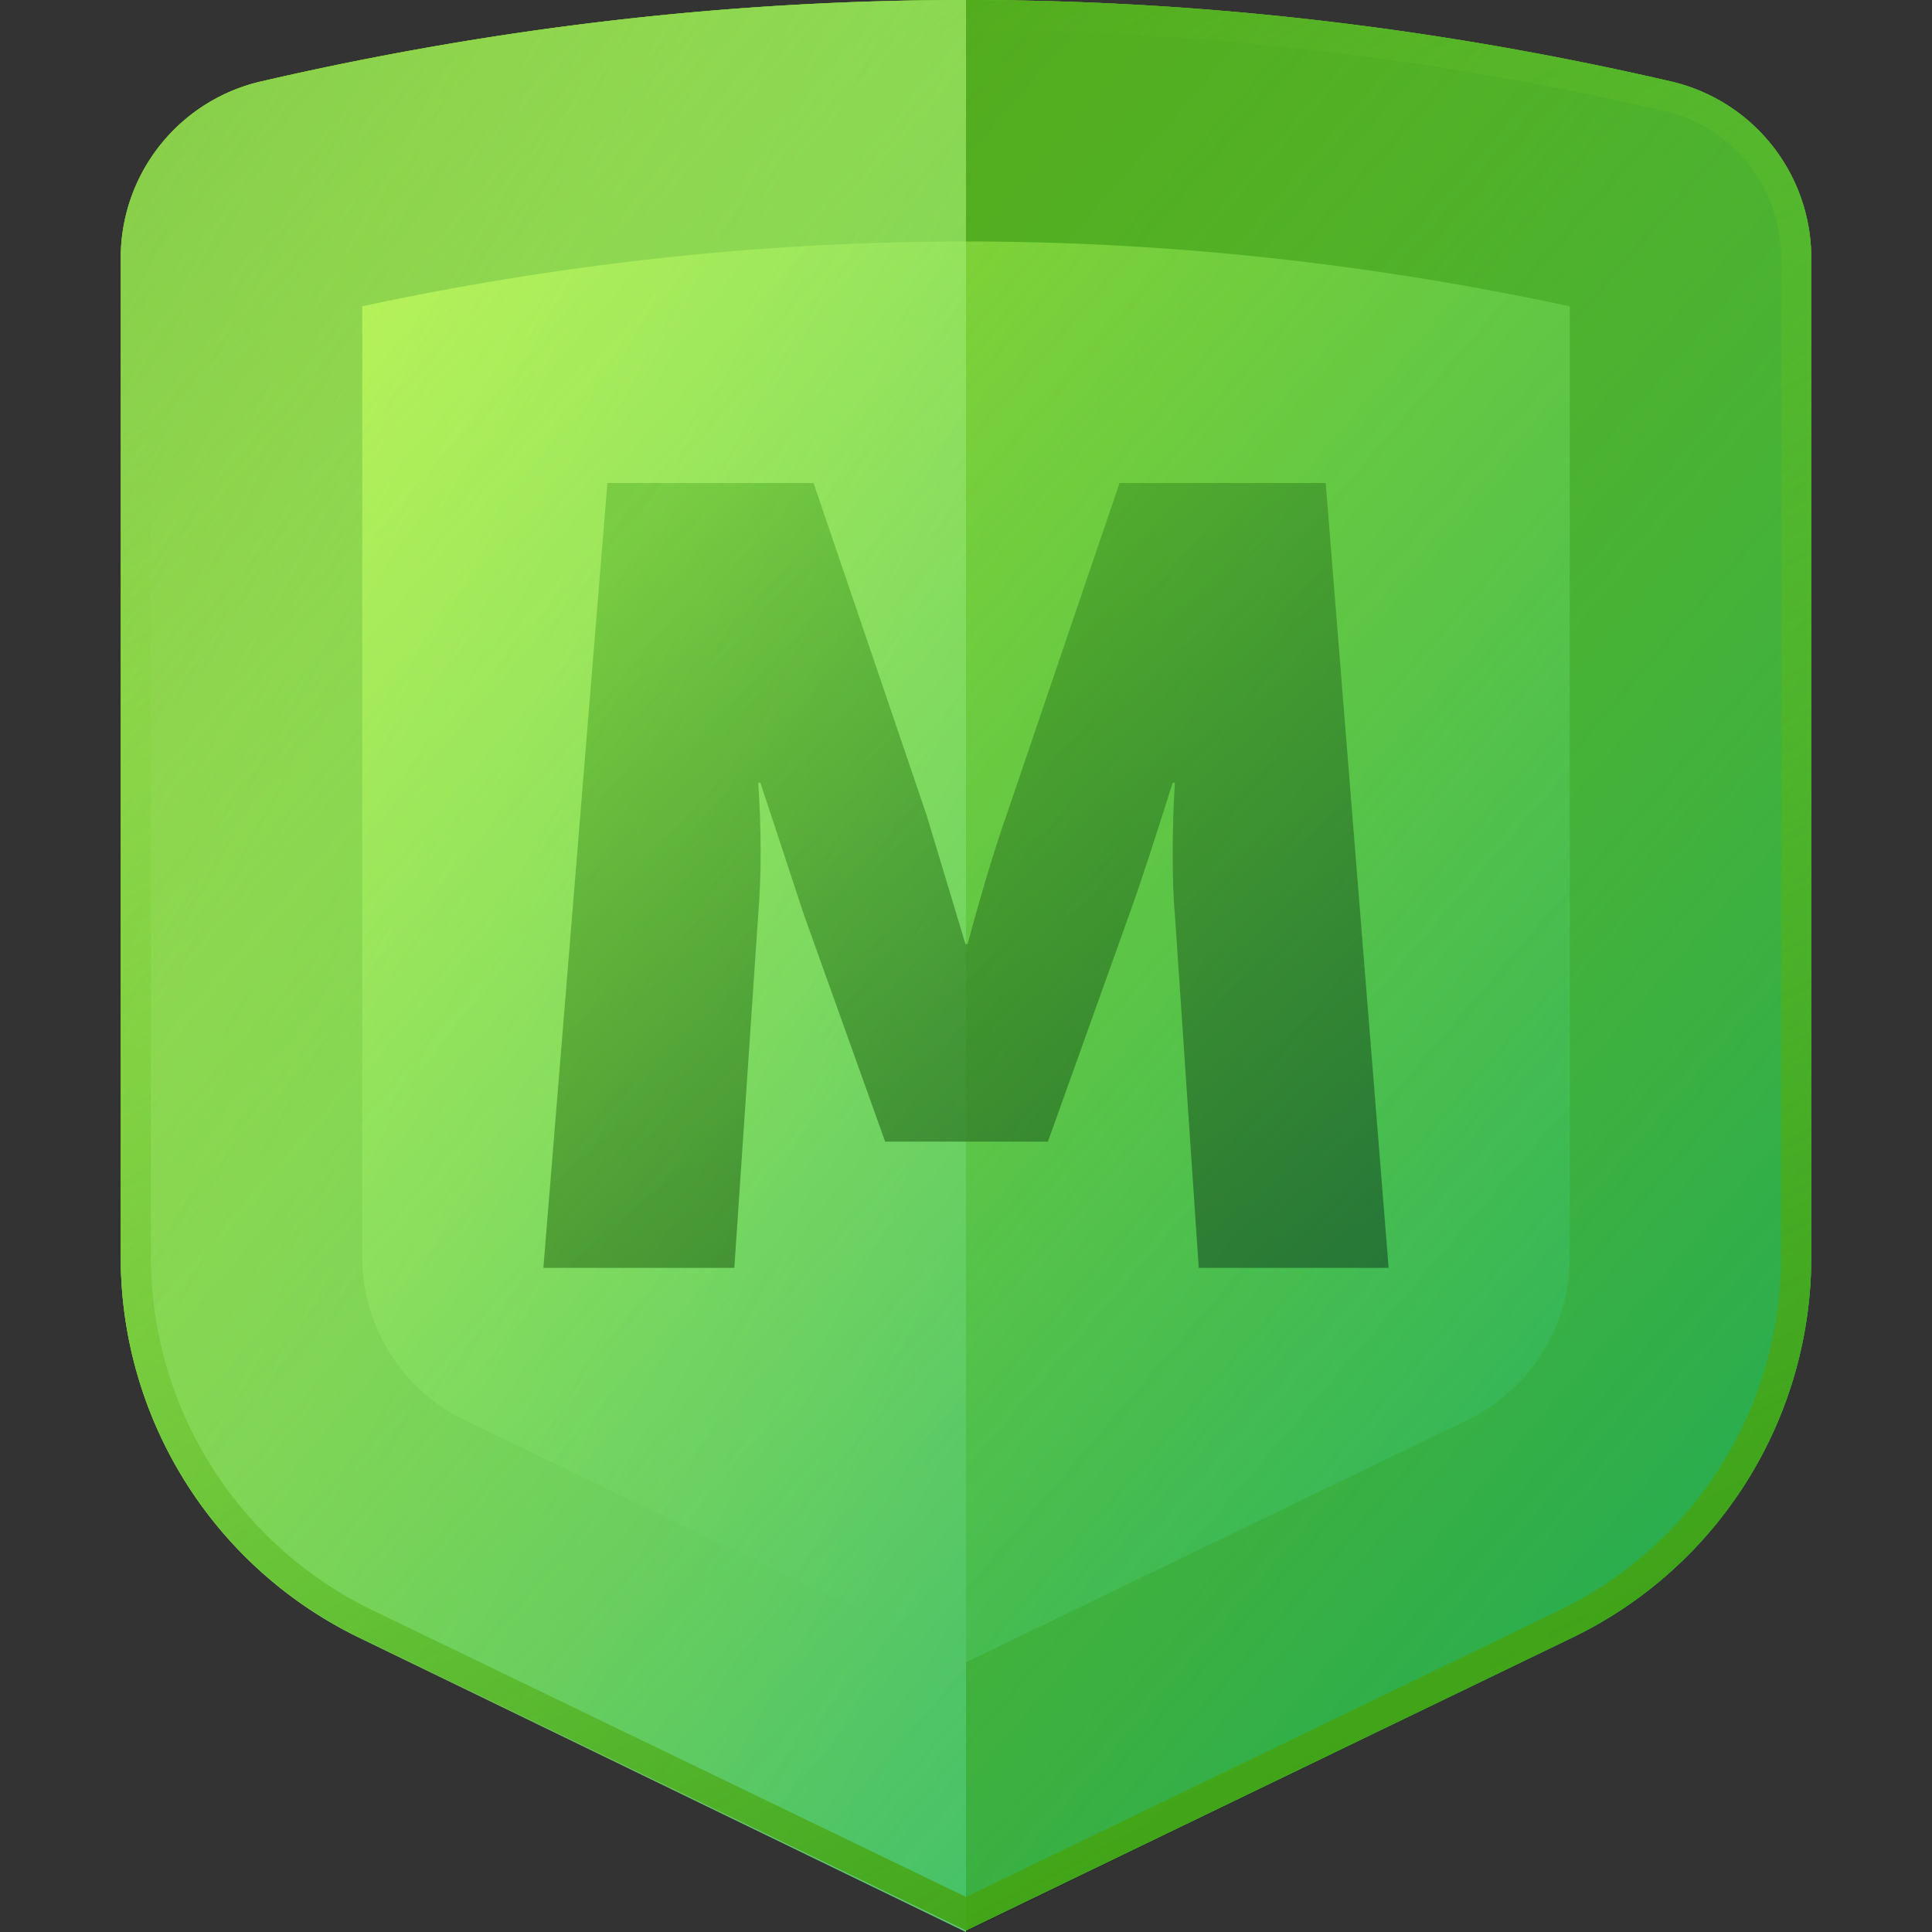 <svg xmlns="http://www.w3.org/2000/svg" xmlns:xlink="http://www.w3.org/1999/xlink" width="128" height="128" viewBox="0 0 128 128">
    <rect x="0" y="0" width="128" height="128" fill="#333333" stroke="none"/>
    <defs>
        <linearGradient id="a" x1="89.077%" x2="-10.678%" y1="93.233%" y2="-6.072%">
            <stop offset="0%" stop-color="#32B756"/>
            <stop offset="100%" stop-color="#C6FF27"/>
        </linearGradient>
        <linearGradient id="b" x1="89.077%" x2="13.771%" y1="93.233%" y2="-3.356%">
            <stop offset="0%" stop-color="#36B952"/>
            <stop offset="100%" stop-color="#C6FF27" stop-opacity=".18"/>
        </linearGradient>
        <path id="c" d="M9.299 5.395C24.866 1.798 40.433 0 56 0v128l-40.216-19.499A28 28 0 0 1 0 83.307v-66.22A12 12 0 0 1 9.299 5.395z"/>
        <linearGradient id="d" x1="12.019%" y1="4.515%" y2="100%">
            <stop offset="0%" stop-color="#218608" stop-opacity=".377"/>
            <stop offset="100%"/>
        </linearGradient>
        <linearGradient id="e" x1="89.077%" x2="-10.678%" y1="93.233%" y2="-6.072%">
            <stop offset="0%" stop-color="#1AB068"/>
            <stop offset="100%" stop-color="#C6FF27" stop-opacity="0"/>
        </linearGradient>
        <linearGradient id="f" x1="50%" x2="93.015%" y1="0%" y2="95.516%">
            <stop offset="0%" stop-color="#7BD42D" stop-opacity="0"/>
            <stop offset="100%" stop-color="#3C9B0D"/>
        </linearGradient>
    </defs>
    <g fill="none" fill-rule="evenodd">
        <path fill="url(#a)" d="M9.299 5.395C24.866 1.798 40.433 0 56 0s31.134 1.798 46.701 5.395A12 12 0 0 1 112 17.087v66.19a28 28 0 0 1-15.822 25.214L56 127.897 15.822 108.49A28 28 0 0 1 0 83.278v-66.19A12 12 0 0 1 9.299 5.394z" transform="translate(8)"/>
        <path fill="#45A914" fill-rule="nonzero" d="M24 83.278a12 12 0 0 0 6.78 10.805L64 110.128l33.22-16.045A12 12 0 0 0 104 83.278V20.294C90.644 17.429 77.317 16 64 16s-26.644 1.43-40 4.294v62.984zM17.299 5.395C32.866 1.798 48.433 0 64 0s31.134 1.798 46.701 5.395A12 12 0 0 1 120 17.087v66.19a28 28 0 0 1-15.822 25.214L64 127.897 23.822 108.49A28 28 0 0 1 8 83.278v-66.19a12 12 0 0 1 9.299-11.693z"/>
        <g transform="translate(8)">
            <use fill="url(#b)" xlink:href="#c"/>
            <use fill="#FFF" fill-opacity=".236" xlink:href="#c"/>
        </g>
        <path fill="#000" fill-opacity=".1" d="M110.701 5.395C95.134 1.798 79.567 0 64 0v128l40.216-19.499A28 28 0 0 0 120 83.307v-66.22a12 12 0 0 0-9.299-11.692z"/>
        <path fill="url(#d)" d="M40.652 84H28l4.241-52H45.9l7.476 21.964 2.588 8.581h.144c.934-3.49 1.797-6.327 2.588-8.581L66.172 32h13.659L84 84H71.42l-1.582-23.418c-.215-2.327-.144-5.673-.072-7.418l.072-1.31h-.144c-1.15 3.637-2.084 6.546-2.875 8.728l-5.392 15.054H50.644l-5.391-15.054-2.876-8.727h-.143c.215 3.2.215 6.109 0 8.727L40.652 84z" transform="translate(8)"/>
        <path fill="url(#e)" d="M9.299 5.395C24.866 1.798 40.433 0 56 0s31.134 1.798 46.701 5.395A12 12 0 0 1 112 17.087v66.19a28 28 0 0 1-15.822 25.214L56 127.897 15.822 108.49A28 28 0 0 1 0 83.278v-66.19A12 12 0 0 1 9.299 5.394z" opacity=".78" transform="translate(8)"/>
        <path fill="url(#f)" fill-rule="nonzero" d="M56 125.676l39.308-18.986A26 26 0 0 0 110 83.278v-66.19a10 10 0 0 0-7.749-9.744C86.831 3.78 71.415 2 56 2S25.17 3.781 9.749 7.344A10 10 0 0 0 2 17.087v66.19a26 26 0 0 0 14.692 23.413L56 125.676zM9.299 5.396C24.866 1.797 40.433 0 56 0s31.134 1.798 46.701 5.395A12 12 0 0 1 112 17.087v66.19a28 28 0 0 1-15.822 25.214L56 127.897 15.822 108.49A28 28 0 0 1 0 83.278v-66.19A12 12 0 0 1 9.299 5.394z" transform="translate(8)"/>
    </g>
</svg>
